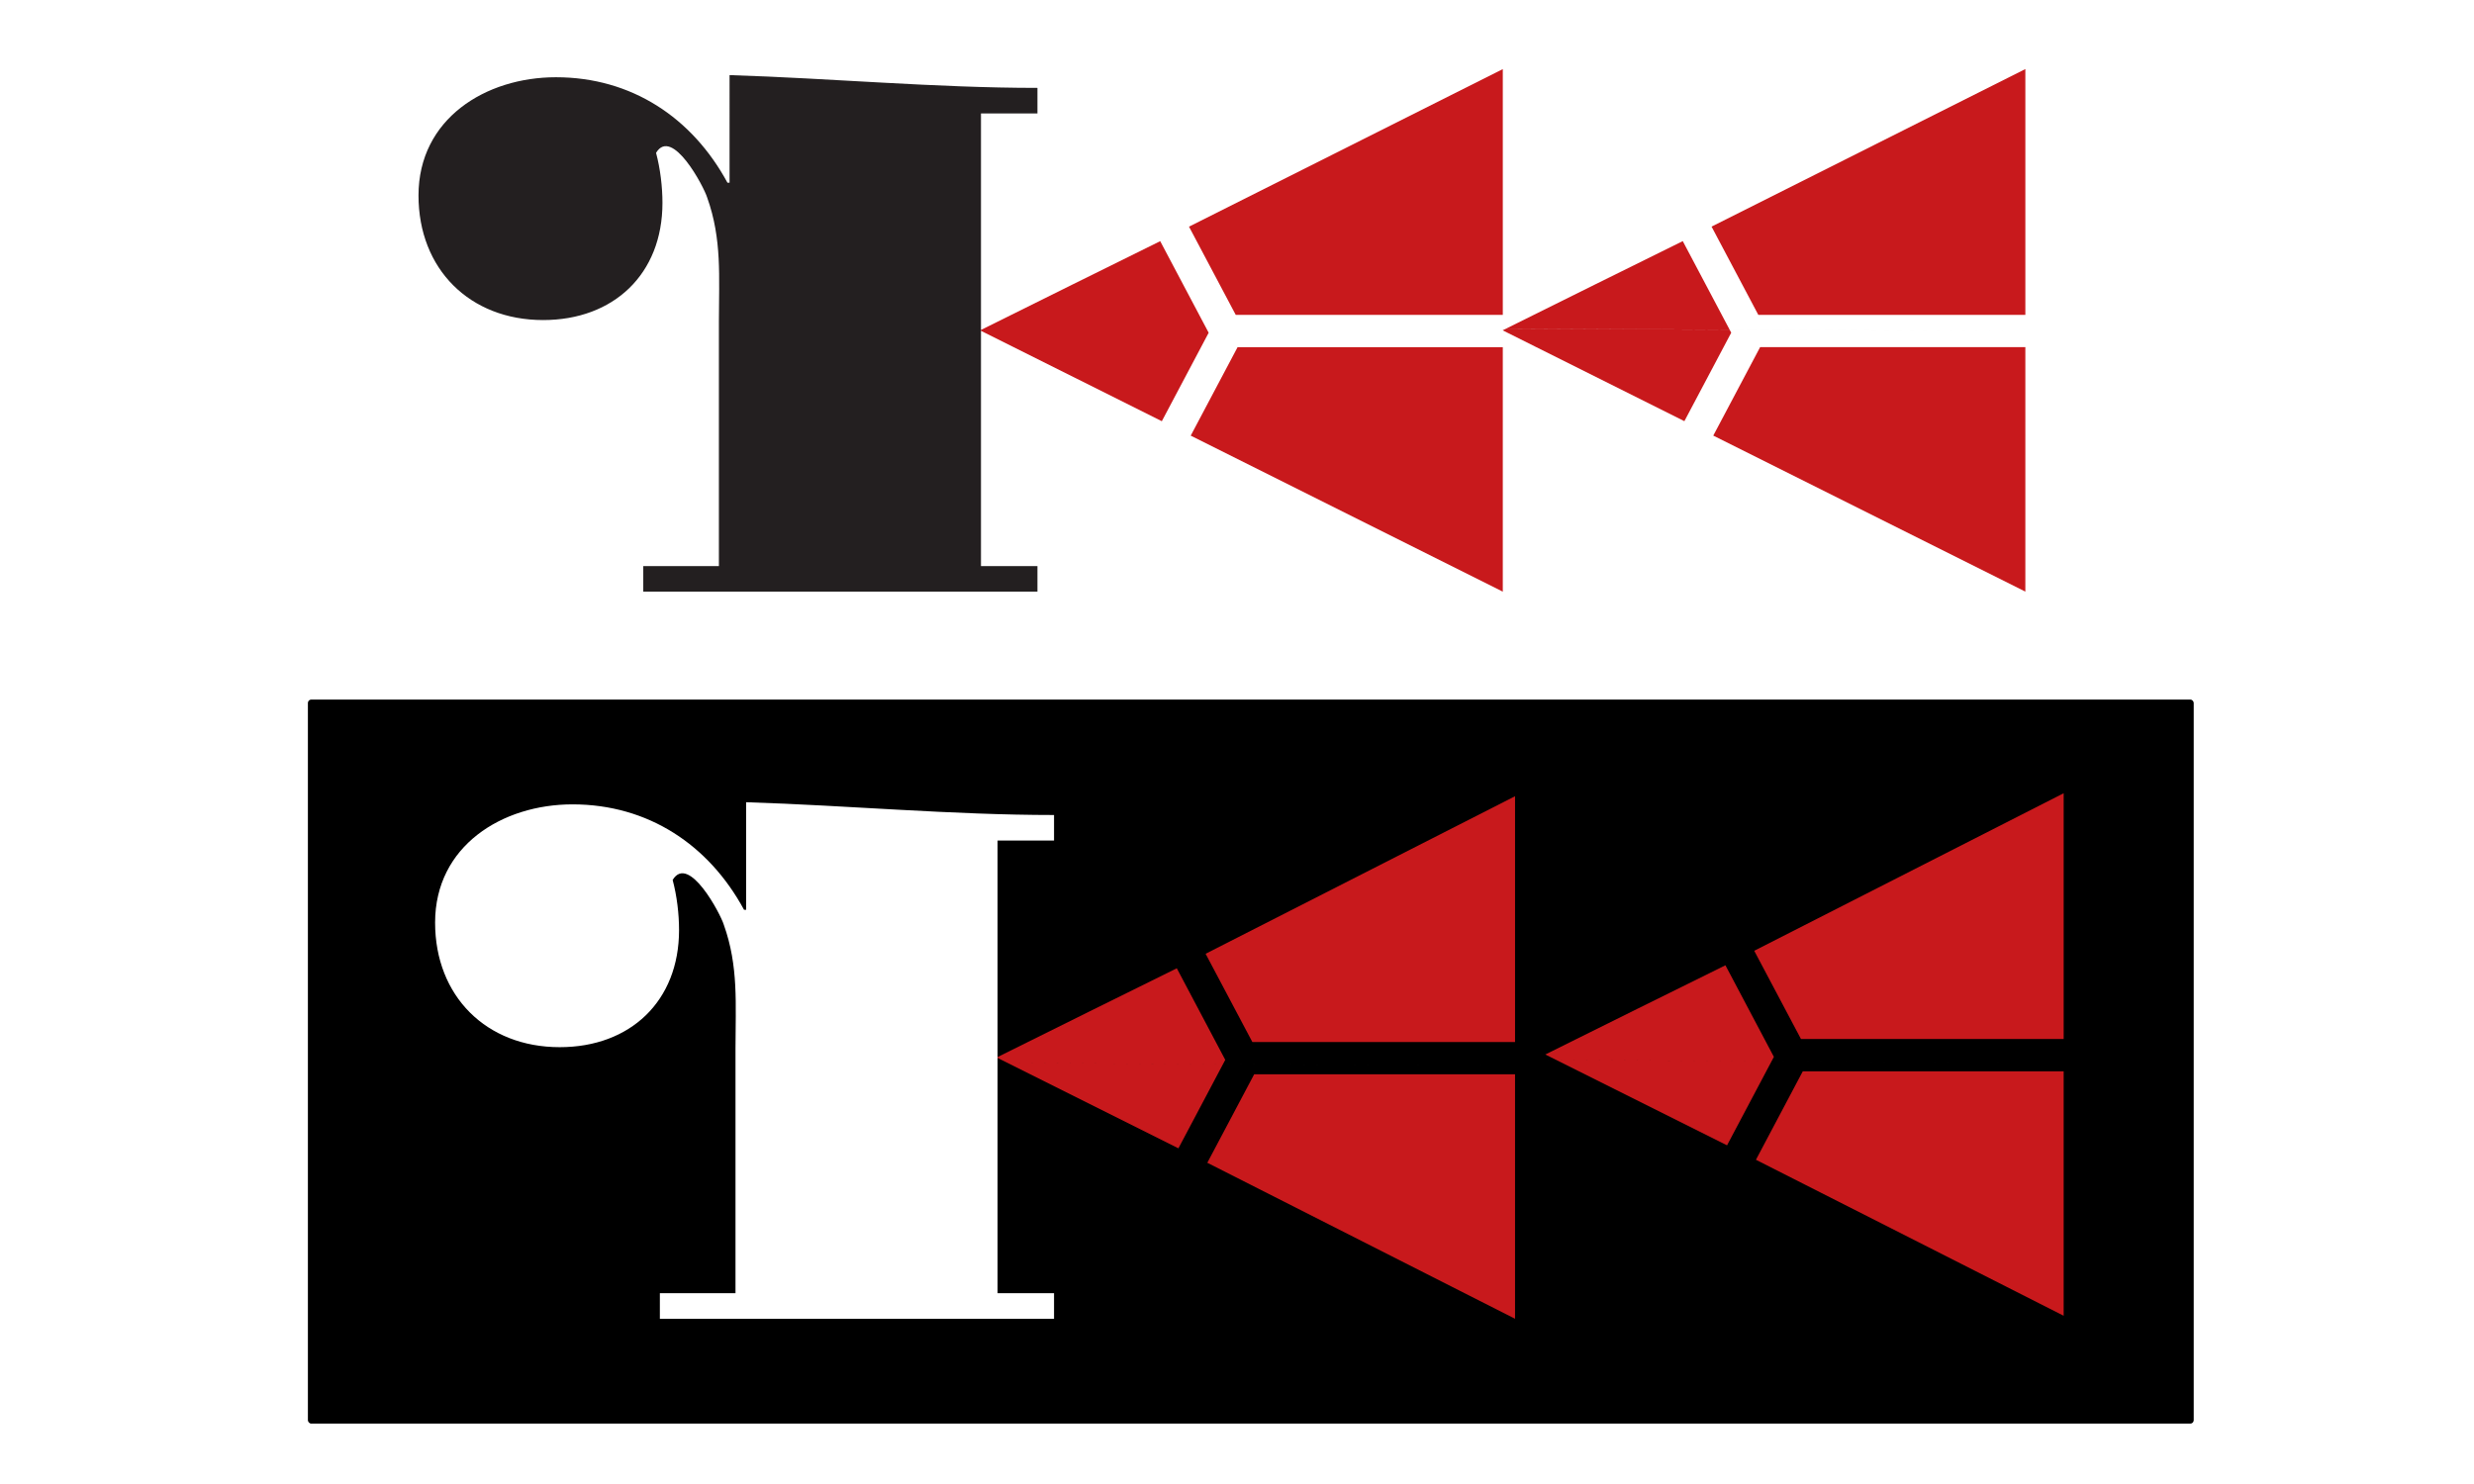 <?xml version="1.0" encoding="UTF-8" standalone="no"?>
<!-- Created with Inkscape (https://www.inkscape.org/) -->

<svg
   id="svg3004"
   version="1.1"
   inkscape0:version="0.48.2 r9819"
   width="500"
   height="300"
   xml:space="preserve"
   sodipodi0:docname="r2.svg"
   sodipodi:docname="r2ai.svg"
   inkscape:version="1.4 (e7c3feb100, 2024-10-09)"
   xmlns:inkscape="http://www.inkscape.org/namespaces/inkscape"
   xmlns:sodipodi="http://sodipodi.sourceforge.net/DTD/sodipodi-0.dtd"
   xmlns:xlink="http://www.w3.org/1999/xlink"
   xmlns="http://www.w3.org/2000/svg"
   xmlns:svg="http://www.w3.org/2000/svg"
   xmlns:inkscape0="https://www.inkscape.org/namespaces/inkscape"
   xmlns:sodipodi0="https://sodipodi.sourceforge.net/DTD/sodipodi-0.dtd"
   xmlns:ns0="https://creativecommons.org/ns#"
   xmlns:ns="https://www.w3.org/1999/02/22-rdf-syntax-ns#"
   xmlns:ns1="https://purl.org/dc/elements/1.1/"><sodipodi:namedview
     id="namedview1"
     pagecolor="#ffffff"
     bordercolor="#000000"
     borderopacity="0.25"
     inkscape:showpageshadow="2"
     inkscape:pageopacity="0.0"
     inkscape:pagecheckerboard="0"
     inkscape:deskcolor="#d1d1d1"
     showgrid="false"
     showguides="true"
     inkscape:zoom="1.207"
     inkscape:cx="170.25684"
     inkscape:cy="153.27258"
     inkscape:window-width="1714"
     inkscape:window-height="845"
     inkscape:window-x="26"
     inkscape:window-y="23"
     inkscape:window-maximized="0"
     inkscape:current-layer="svg3004" /><defs
     id="defs3008"><marker
       style="overflow:visible"
       id="Stop"
       refX="0"
       refY="0"
       orient="auto"
       inkscape:stockid="Stop"
       markerWidth="2"
       markerHeight="19"
       viewBox="0 0 1 1"
       inkscape:isstock="true"
       inkscape:collect="always"
       preserveAspectRatio="none"><path
         style="fill:none;stroke:context-stroke;stroke-width:1"
         d="M 0,4 V -4"
         id="path23" /></marker><pattern
       inkscape:collect="always"
       xlink:href="#pattern6"
       preserveAspectRatio="xMidYMid"
       id="pattern7"
       patternTransform="translate(-3.203125e-6)" /><clipPath
       clipPathUnits="userSpaceOnUse"
       id="clipPath3018"><path
         d="m 0,841.89 1190.55,0 L 1190.55,0 0,0 0,841.89 z"
         id="path3020"
         inkscape0:connector-curvature="0" /></clipPath><pattern
       patternUnits="userSpaceOnUse"
       width="1.237"
       height="110.309"
       patternTransform="translate(295.04,-128.87)"
       preserveAspectRatio="xMidYMid"
       id="pattern6"><rect
         style="fill-opacity:1;stroke:none;stroke-width:0.756"
         id="rect6"
         width="1.237"
         height="110.309"
         x="0"
         y="0"
         ry="0.619" /></pattern><marker
       markerWidth="1.237"
       markerHeight="110.309"
       refX="0.619"
       refY="55.154"
       orient="auto"
       id="marker7"><rect
         style="fill:url(#pattern7);stroke:none"
         width="1.237"
         height="110.309"
         x="0"
         y="0"
         id="rect7" /></marker><marker
       style="overflow:visible"
       id="Stop-3"
       refX="0"
       refY="0"
       orient="auto"
       inkscape:stockid="Stop"
       markerWidth="1"
       markerHeight="19"
       viewBox="0 0 1 1"
       inkscape:isstock="true"
       inkscape:collect="always"
       preserveAspectRatio="none"><path
         style="fill:none;stroke:context-stroke;stroke-width:1"
         d="M 0,4 V -4"
         id="path23-6" /></marker><marker
       style="overflow:visible"
       id="Stop-3-3"
       refX="0"
       refY="0"
       orient="auto"
       inkscape:stockid="Stop"
       markerWidth="1"
       markerHeight="19"
       viewBox="0 0 1 1"
       inkscape:isstock="true"
       inkscape:collect="always"
       preserveAspectRatio="none"><path
         style="fill:none;stroke:context-stroke;stroke-width:1"
         d="M 0,4 V -4"
         id="path23-6-5" /></marker><marker
       style="overflow:visible"
       id="Stop-6"
       refX="0"
       refY="0"
       orient="auto"
       inkscape:stockid="Stop"
       markerWidth="2"
       markerHeight="19"
       viewBox="0 0 1 1"
       inkscape:isstock="true"
       inkscape:collect="always"
       preserveAspectRatio="none"><path
         style="fill:none;stroke:context-stroke;stroke-width:1"
         d="M 0,4 V -4"
         id="path23-0" /></marker></defs><rect
     style="fill:#000000;fill-opacity:1;stroke:none;stroke-width:0.756"
     id="rect5"
     width="381.131"
     height="146.371"
     x="62.225"
     y="141.421"
     ry="0.688" /><sodipodi0:namedview
     pagecolor="#ffffff"
     bordercolor="#666666"
     borderopacity="1"
     objecttolerance="10"
     gridtolerance="10"
     guidetolerance="10"
     inkscape0:pageopacity="0"
     inkscape0:pageshadow="2"
     inkscape0:window-width="791"
     inkscape0:window-height="818"
     id="namedview3006"
     showgrid="false"
     inkscape0:zoom="0.39912236"
     inkscape0:cx="715.69007"
     inkscape0:cy="676.77258"
     inkscape0:window-x="2687"
     inkscape0:window-y="256"
     inkscape0:window-maximized="0"
     inkscape0:current-layer="g3012" /><path
     id="path3496-8-6-5-6"
     style="fill:#c8191c;fill-opacity:1;fill-rule:nonzero;stroke:none;stroke-width:0.961"
     d="m 409.327,13.962 c 0,0 -62.867,31.58 -63.418,31.85 l 9.447,17.835 h 53.971 z m -105.638,52.816 36.727,18.363 9.467,-17.882 -9.794,-18.513 c -9.534,4.708 -25.249,12.476 -36.4,18.031 z m 52.037,3.397 -9.47,17.886 63.071,31.535 V 70.175 Z"
     sodipodi:nodetypes="ccccccccccccccc" /><path
     id="path3496-8-6-5-6-6"
     style="fill:#c8191c;fill-opacity:1;fill-rule:nonzero;stroke:none;stroke-width:0.961"
     d="m 303.718,13.971 c 0,0 -62.867,31.58 -63.418,31.85 l 9.447,17.835 h 53.971 z m -105.638,52.816 36.727,18.363 9.467,-17.882 -9.794,-18.513 c -9.534,4.708 -25.249,12.476 -36.4,18.031 z m 52.037,3.397 -9.47,17.886 63.071,31.535 V 70.184 Z"
     sodipodi:nodetypes="ccccccccccccccc" /><path
     style="fill:#ececec;fill-opacity:1;stroke:#ffffff;stroke-width:0.756;stroke-dasharray:0, 8.315;stroke-dashoffset:0;stroke-opacity:1;marker-mid:url(#Stop-3)"
     d="m 303.831,67.231 -3.292,-0.017 -3.292,-0.017 -3.292,-0.017 -3.292,-0.017 -3.292,-0.017 -3.292,-0.017 -3.292,-0.017 -3.292,-0.017 -3.292,-0.017 -3.292,-0.017 -3.292,-0.017 -3.292,-0.017 -3.292,-0.017 -3.292,-0.017 -3.292,-0.017 -3.292,-0.017 -3.292,-0.017 -3.292,-0.017 -3.292,-0.017 -3.292,-0.017 -3.292,-0.017 -3.292,-0.017 -3.292,-0.017 -3.292,-0.017 -3.292,-0.017 -3.292,-0.017 -3.292,-0.017 -3.292,-0.017 -3.292,-0.017 -3.292,-0.017 -3.292,-0.017 -3.292,-0.017"
     id="path7-5"
     sodipodi:nodetypes="ccccccccccccccccccccccccccccccccc" /><path
     style="fill:#ececec;fill-opacity:1;stroke:#ffffff;stroke-width:0.756;stroke-dasharray:0, 8.315;stroke-dashoffset:0;stroke-opacity:1;marker-mid:url(#Stop-3-3)"
     d="m 409.359,66.964 -3.292,-0.017 -3.292,-0.017 -3.292,-0.017 -3.292,-0.017 -3.292,-0.017 -3.292,-0.017 -3.292,-0.017 -3.292,-0.017 -3.292,-0.017 -3.292,-0.017 -3.292,-0.017 -3.292,-0.017 -3.292,-0.017 -3.292,-0.017 -3.292,-0.017 -3.292,-0.017 -3.292,-0.017 -3.292,-0.017 -3.292,-0.017 -3.292,-0.017 -3.292,-0.017 -3.292,-0.017 -3.292,-0.017 -3.292,-0.017 -3.292,-0.017 -3.292,-0.017 -3.292,-0.017 -3.292,-0.017 -3.292,-0.017 -3.292,-0.017 -3.292,-0.017 L 304,66.433"
     id="path7-5-2"
     sodipodi:nodetypes="ccccccccccccccccccccccccccccccccc" /><g
     id="g5"><path
       id="path3496-8-6-5-6-6-2"
       style="fill:#c8191c;fill-opacity:1;fill-rule:nonzero;stroke:none;stroke-width:0.961"
       d="m 306.194,160.962 c 0,0 -61.988,31.58 -62.539,31.85 l 9.447,17.835 h 53.092 z m -104.76,52.816 36.727,18.363 9.467,-17.882 -9.794,-18.513 c -9.534,4.708 -25.249,12.476 -36.4,18.031 z m 52.037,3.397 -9.47,17.886 62.192,31.535 V 217.175 Z"
       sodipodi:nodetypes="ccccccccccccccc" /><path
       style="opacity:1;fill:#1a1a1a;fill-opacity:1;stroke:#000000;stroke-width:0.756;stroke-dasharray:0, 8.315;stroke-dashoffset:0;stroke-opacity:1;marker-mid:url(#Stop)"
       d="m 306.738,215.438 -3.292,-0.017 -3.292,-0.017 -3.292,-0.017 -3.292,-0.017 -3.292,-0.017 -3.292,-0.017 -3.292,-0.017 -3.292,-0.017 -3.292,-0.017 -3.292,-0.017 -3.292,-0.017 -3.292,-0.017 -3.292,-0.017 -3.292,-0.017 -3.292,-0.017 -3.292,-0.017 -3.292,-0.017 -3.292,-0.017 -3.292,-0.017 -3.292,-0.017 -3.292,-0.017 -3.292,-0.017 -3.292,-0.017 -3.292,-0.017 -3.292,-0.017 -3.292,-0.017 -3.292,-0.017 -3.292,-0.017 -3.292,-0.017 -3.292,-0.017 -3.292,-0.017 -3.292,-0.016"
       id="path7-5-9"
       sodipodi:nodetypes="ccccccccccccccccccccccccccccccccc" /></g><g
     id="g4"><path
       id="path3496-8-6-5-6-6-2-2"
       style="fill:#c8191c;fill-opacity:1;fill-rule:nonzero;stroke:none;stroke-width:0.961"
       d="m 417.072,160.356 c 0,0 -61.988,31.58 -62.539,31.85 l 9.447,17.835 h 53.092 z m -104.76,52.816 36.727,18.363 9.467,-17.882 -9.794,-18.513 c -9.534,4.708 -25.249,12.476 -36.4,18.031 z m 52.037,3.397 -9.47,17.886 62.192,31.535 v -49.421 z"
       sodipodi:nodetypes="ccccccccccccccc" /><path
       style="fill:#1a1a1a;fill-opacity:1;stroke:#000000;stroke-width:0.756;stroke-dasharray:0, 8.315;stroke-dashoffset:0;stroke-opacity:1;marker-mid:url(#Stop-6)"
       d="m 417.616,214.832 -3.292,-0.017 -3.292,-0.017 -3.292,-0.017 -3.292,-0.017 -3.292,-0.017 -3.292,-0.017 -3.292,-0.017 -3.292,-0.017 -3.292,-0.017 -3.292,-0.017 -3.292,-0.017 -3.292,-0.017 -3.292,-0.017 -3.292,-0.017 -3.292,-0.017 -3.292,-0.017 -3.292,-0.017 -3.292,-0.017 -3.292,-0.017 -3.292,-0.017 -3.292,-0.017 -3.292,-0.017 -3.292,-0.017 -3.292,-0.017 -3.292,-0.017 -3.292,-0.017 -3.292,-0.017 -3.292,-0.017 -3.292,-0.017 -3.292,-0.017 -3.292,-0.017 -3.292,-0.016"
       id="path7-5-9-6"
       sodipodi:nodetypes="ccccccccccccccccccccccccccccccccc" /></g><path
     d="M 198.257,22.934 V 114.437 H 209.67 v 5.167 h -79.665 v -5.167 h 15.286 V 64.918 c 0,-8.826 0.647,-16.579 -2.366,-24.975 -0.647,-2.153 -7.103,-14.424 -10.335,-9.043 0.863,3.231 1.293,6.89 1.293,10.121 0,14.422 -9.905,23.68 -24.114,23.68 -14.855,0 -25.189,-10.334 -25.189,-25.189 0,-15.501 13.564,-23.896 27.773,-23.896 15.283,0 27.554,8.179 34.665,21.313 h 0.427 V 15.183 c 20.666,0.647 41.552,2.584 62.225,2.584 v 5.166 z"
     style="fill:#231f20;fill-opacity:1;fill-rule:nonzero;stroke:none;stroke-width:0.961"
     id="path3492-8"
     inkscape0:connector-curvature="0" /><path
     d="m 201.611,169.925 v 91.503 h 11.413 v 5.167 h -79.665 v -5.167 h 15.286 v -49.519 c 0,-8.826 0.647,-16.579 -2.366,-24.975 -0.647,-2.153 -7.103,-14.424 -10.335,-9.043 0.863,3.231 1.293,6.89 1.293,10.121 0,14.422 -9.905,23.68 -24.114,23.68 -14.855,0 -25.189,-10.334 -25.189,-25.189 0,-15.501 13.564,-23.896 27.773,-23.896 15.283,0 27.554,8.179 34.665,21.313 h 0.427 v -21.746 c 20.666,0.647 41.552,2.584 62.225,2.584 v 5.166 z"
     style="fill:#ffffff;fill-opacity:1;fill-rule:nonzero;stroke:none;stroke-width:0.961"
     id="path3492-8-7"
     inkscape0:connector-curvature="0" /></svg>
